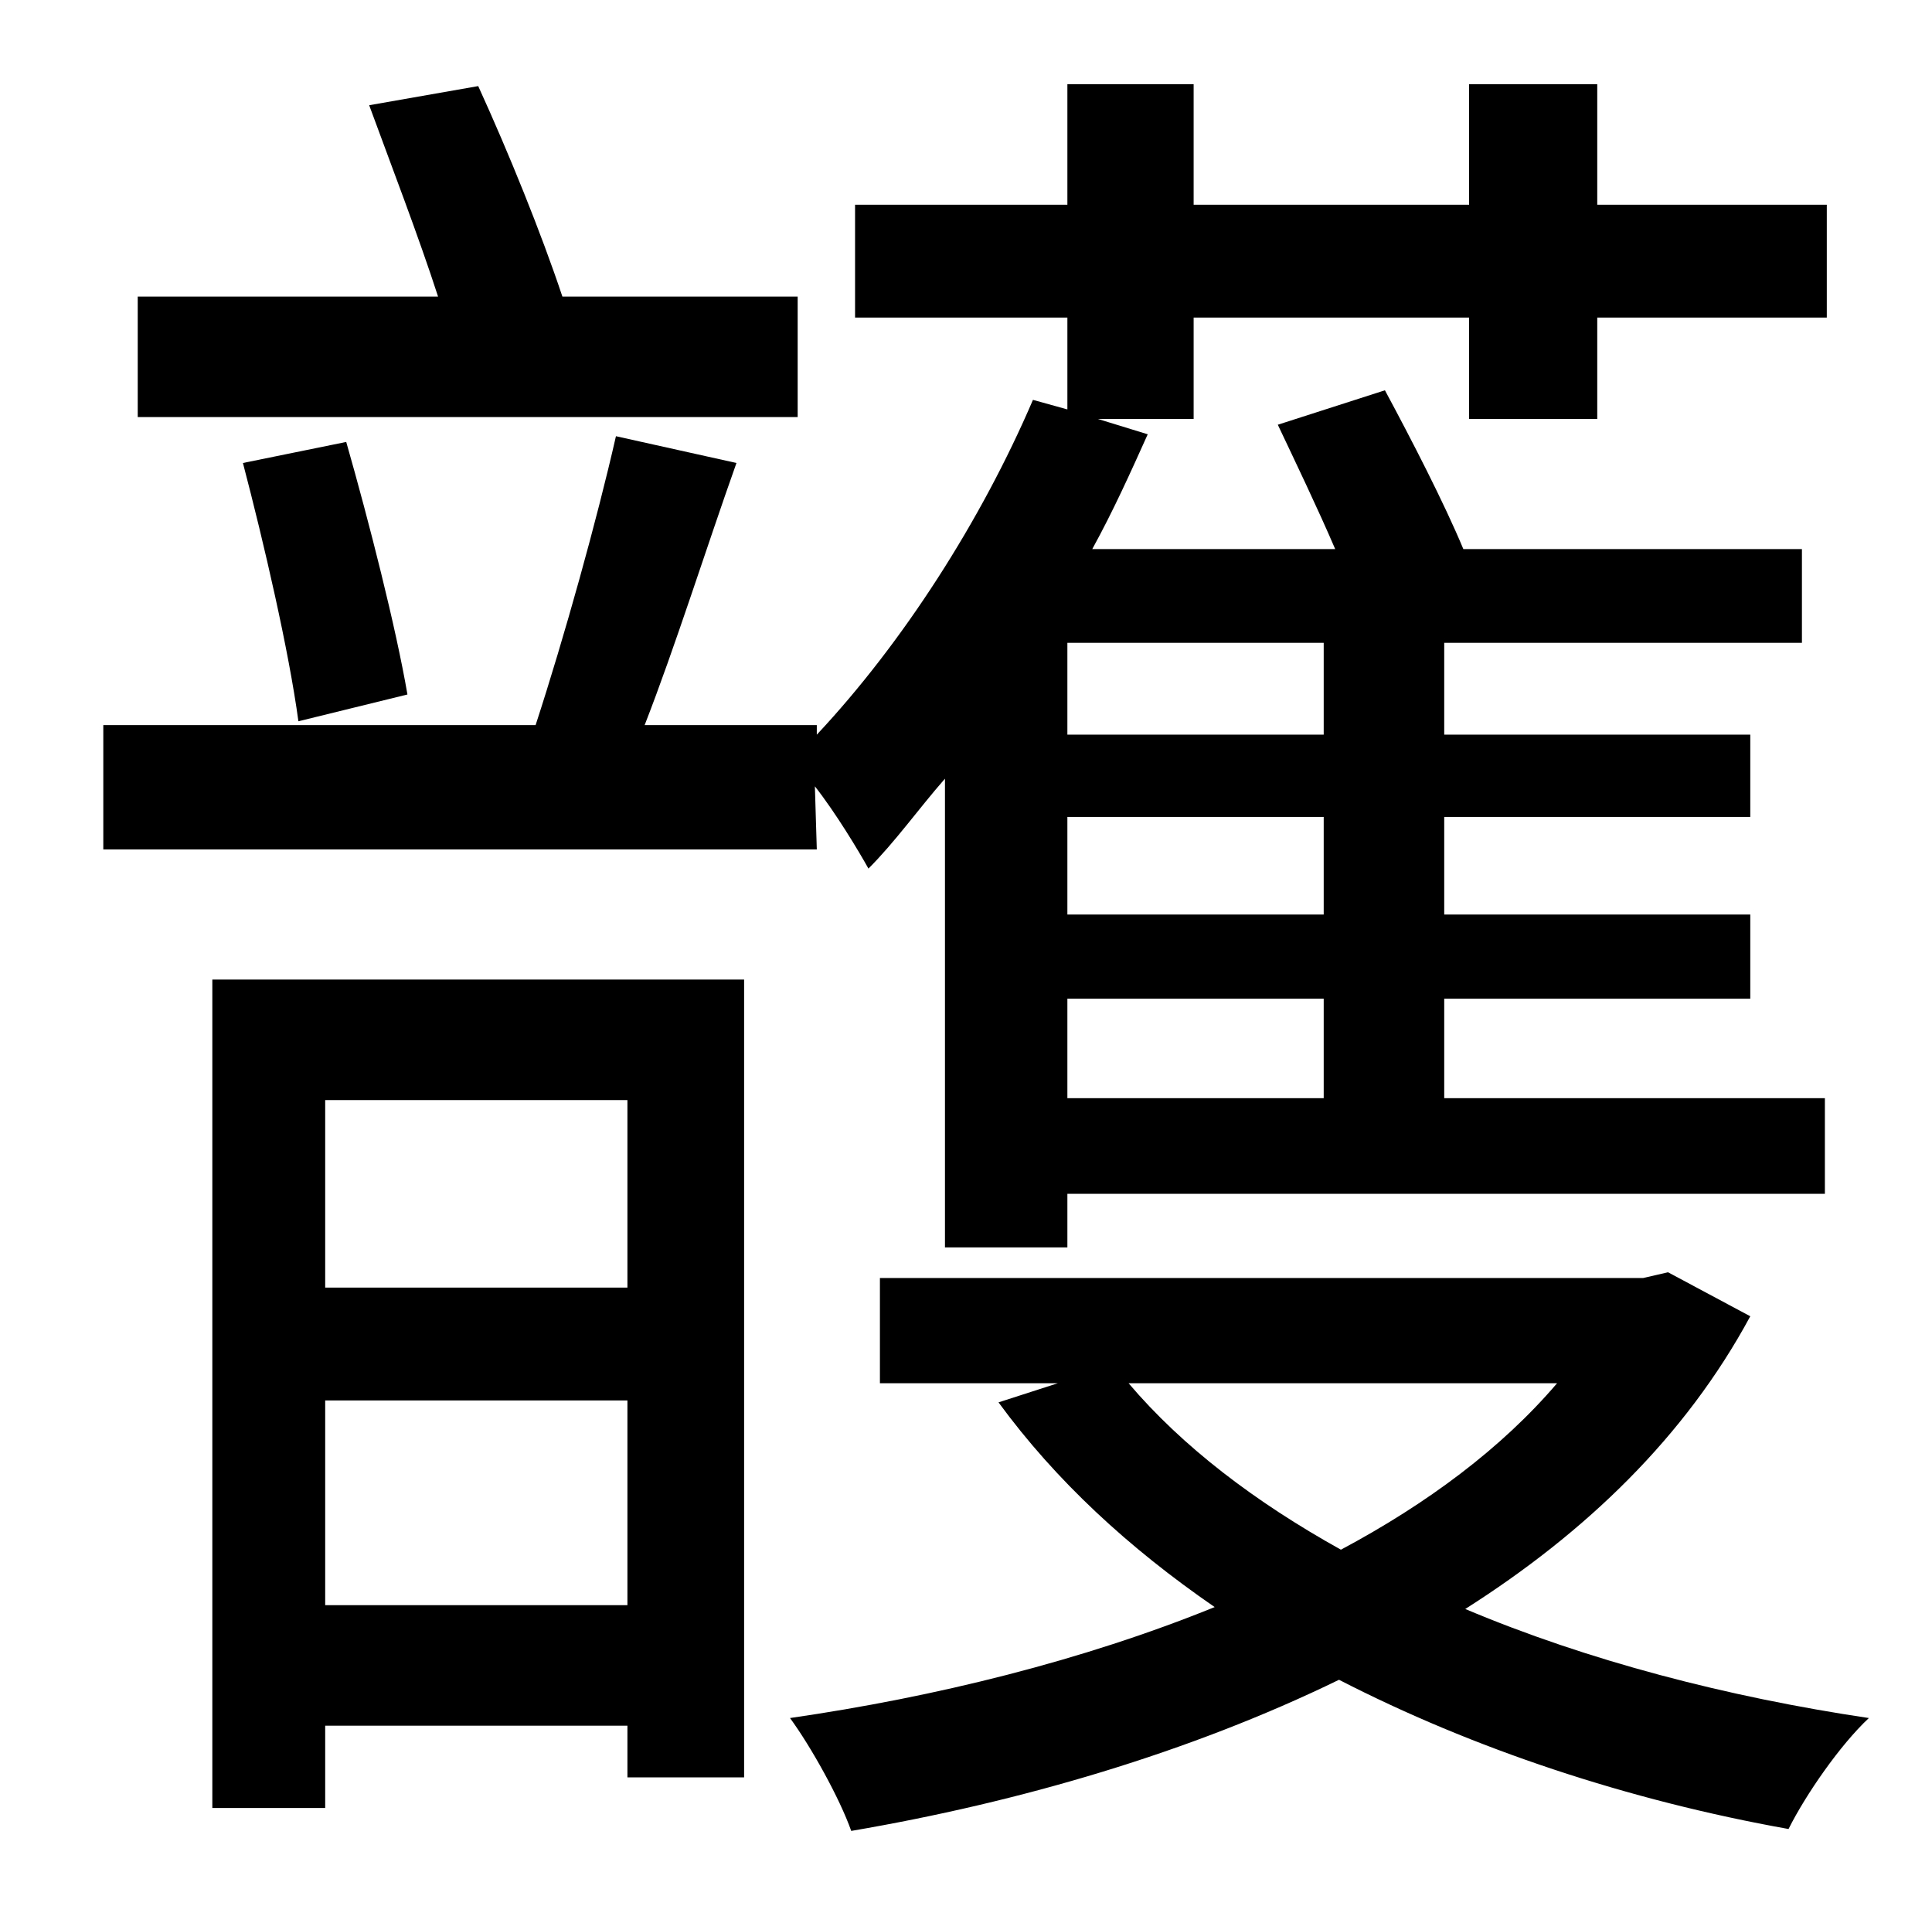 <?xml version="1.0" standalone="no"?>
<!DOCTYPE svg PUBLIC "-//W3C//DTD SVG 1.1//EN" "http://www.w3.org/Graphics/SVG/1.1/DTD/svg11.dtd" >
<svg xmlns="http://www.w3.org/2000/svg" xmlns:xlink="http://www.w3.org/1999/xlink" version="1.1" viewBox="-10 0 1010 1000">
   <path fill="currentColor"
d="M407 155v63h-345v-63h157c-10 -31 -25 -70 -36 -100l57 -10c16 35 33 77 44 110h123zM203 363l-57 14c-5 -37 -18 -93 -29 -135l54 -11c12 42 26 97 32 132zM682 384v-48h-134v48h134zM682 478v-51h-134v51h134zM682 574v-52h-134v52h134zM416 411l1 33h-373v-65h226
c15 -46 32 -107 42 -151l63 14c-16 45 -32 96 -48 137h90v5c45 -48 86 -112 113 -175l18 5v-48h-111v-59h111v-63h66v63h144v-63h67v63h120v59h-120v53h-67v-53h-144v53h-50l26 8c-9 20 -18 40 -29 60h127c-9 -21 -21 -46 -30 -65l56 -18c14 26 31 59 41 83h177v49h-187v48
h160v43h-160v51h160v44h-160v52h199v50h-396v28h-64v-245c-14 16 -26 33 -40 47c-5 -9 -17 -29 -28 -43zM318 575h-158v98h158v-98zM160 839h158v-107h-158v107zM101 945v-433h278v417h-61v-27h-158v43h-59zM804 723h-224c28 33 66 62 111 87c45 -24 84 -53 113 -87z
M862 665l43 23c-34 63 -86 113 -149 153c64 27 137 46 211 57c-15 14 -33 40 -42 58c-84 -15 -165 -42 -235 -78c-78 38 -167 64 -255 79c-6 -17 -21 -44 -32 -59c76 -11 153 -30 222 -58c-45 -31 -83 -66 -113 -107l31 -10h-93v-55h399z" />
</svg>

